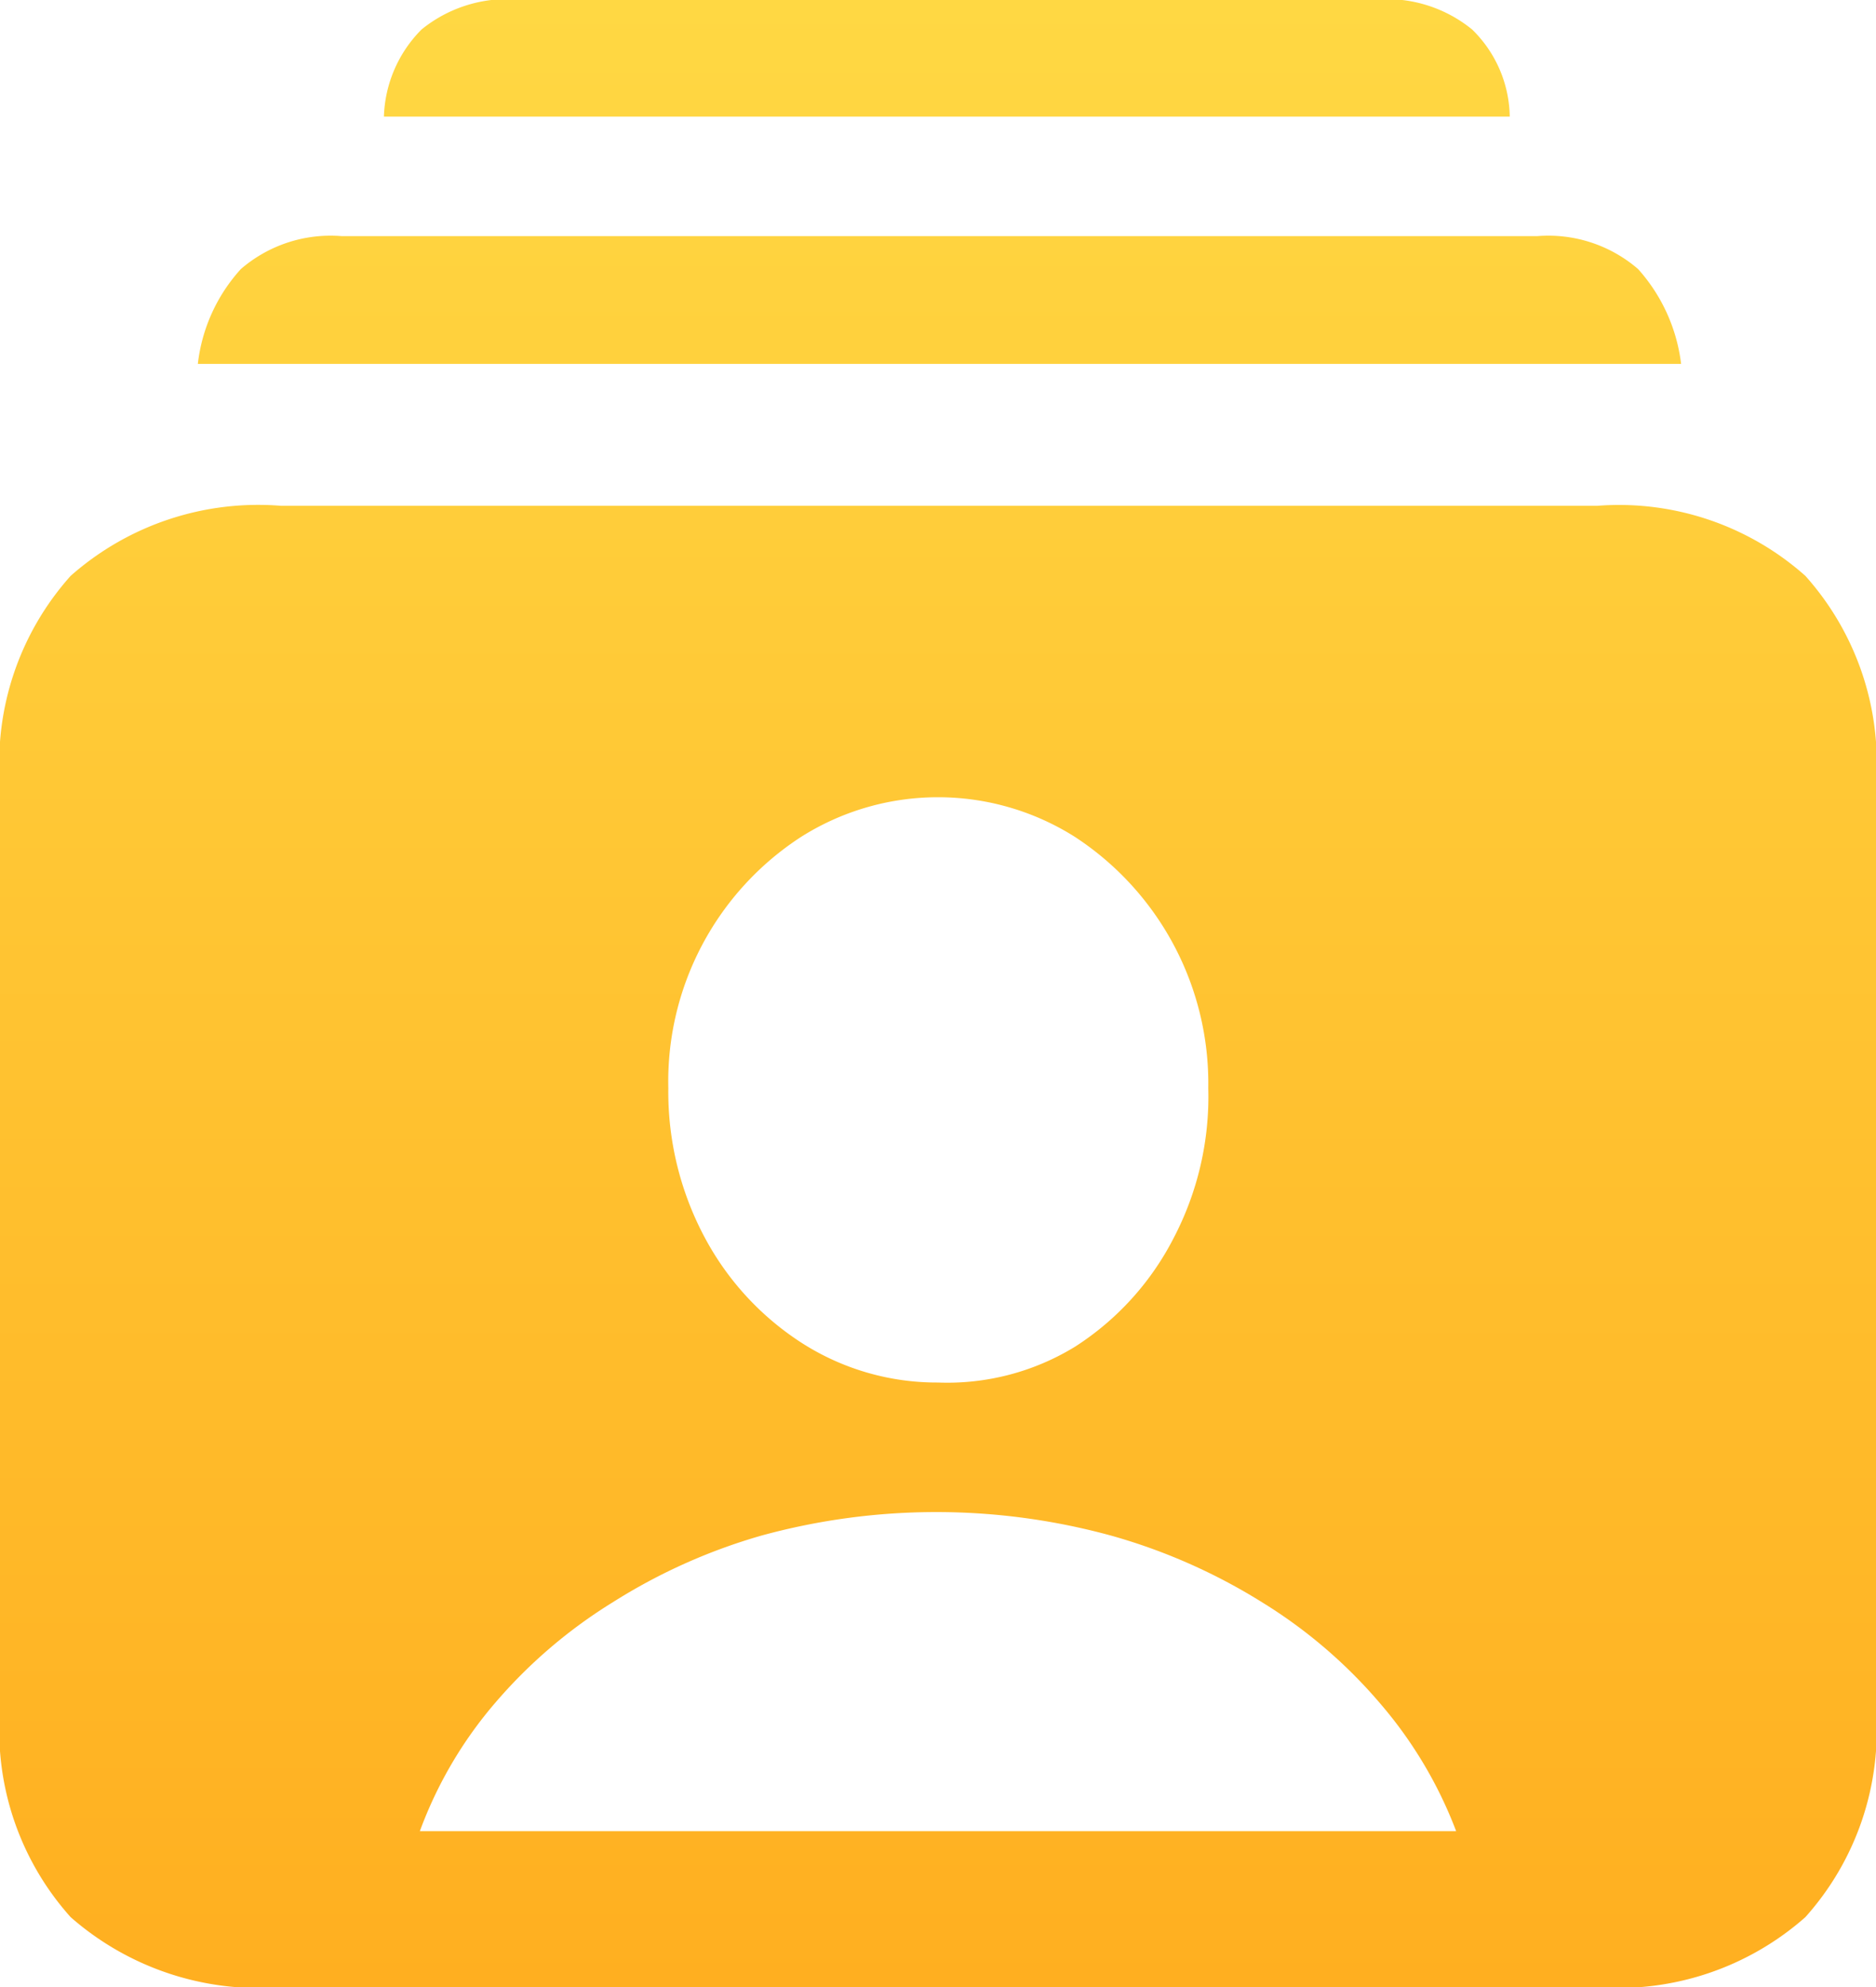 <svg id="Layer_1" data-name="Layer 1" xmlns="http://www.w3.org/2000/svg" xmlns:xlink="http://www.w3.org/1999/xlink" width="31.86" height="33.75" viewBox="0 0 31.86 33.75"><defs><style>.cls-1{fill:url(#linear-gradient);}</style><linearGradient id="linear-gradient" x1="24" y1="7.13" x2="24" y2="40.87" gradientUnits="userSpaceOnUse"><stop offset="0" stop-color="#ffd843"/><stop offset="1" stop-color="#ffaf20"/></linearGradient></defs><path class="cls-1" d="M32.8,38.23H15.2a7.1,7.1,0,0,1,1.28-2.18,8.5,8.5,0,0,1,2-1.71A9.72,9.72,0,0,1,21,33.21a11.23,11.23,0,0,1,5.94,0,9.86,9.86,0,0,1,2.56,1.13,8.44,8.44,0,0,1,2,1.71A7.28,7.28,0,0,1,32.8,38.23ZM24,30.61a4.25,4.25,0,0,1-2.31-.67,4.83,4.83,0,0,1-1.65-1.79,5.25,5.25,0,0,1-.62-2.54,4.95,4.95,0,0,1,2.26-4.27,4.35,4.35,0,0,1,4.64,0,5,5,0,0,1,2.27,4.27A5.18,5.18,0,0,1,28,28.16,4.78,4.78,0,0,1,26.33,30,4.15,4.15,0,0,1,24,30.61ZM35.2,40.88a4.8,4.8,0,0,0,3.53-1.19,4.75,4.75,0,0,0,1.2-3.52V20.44a4.76,4.76,0,0,0-1.2-3.53,4.76,4.76,0,0,0-3.53-1.19H12.84a4.81,4.81,0,0,0-3.57,1.19,4.76,4.76,0,0,0-1.2,3.53V36.17a4.75,4.75,0,0,0,1.2,3.52,4.85,4.85,0,0,0,3.57,1.19Zm1.42-27.57a2.94,2.94,0,0,0-.73-1.61,2.33,2.33,0,0,0-1.71-.56H13.87a2.33,2.33,0,0,0-1.71.56,2.88,2.88,0,0,0-.73,1.61Zm-2.91-4.2a2.11,2.11,0,0,0-.64-1.48,2.3,2.3,0,0,0-1.61-.51H16.85a2.31,2.31,0,0,0-1.62.51,2.19,2.19,0,0,0-.64,1.48Z" transform="translate(-8.07 -7.13)"/></svg>